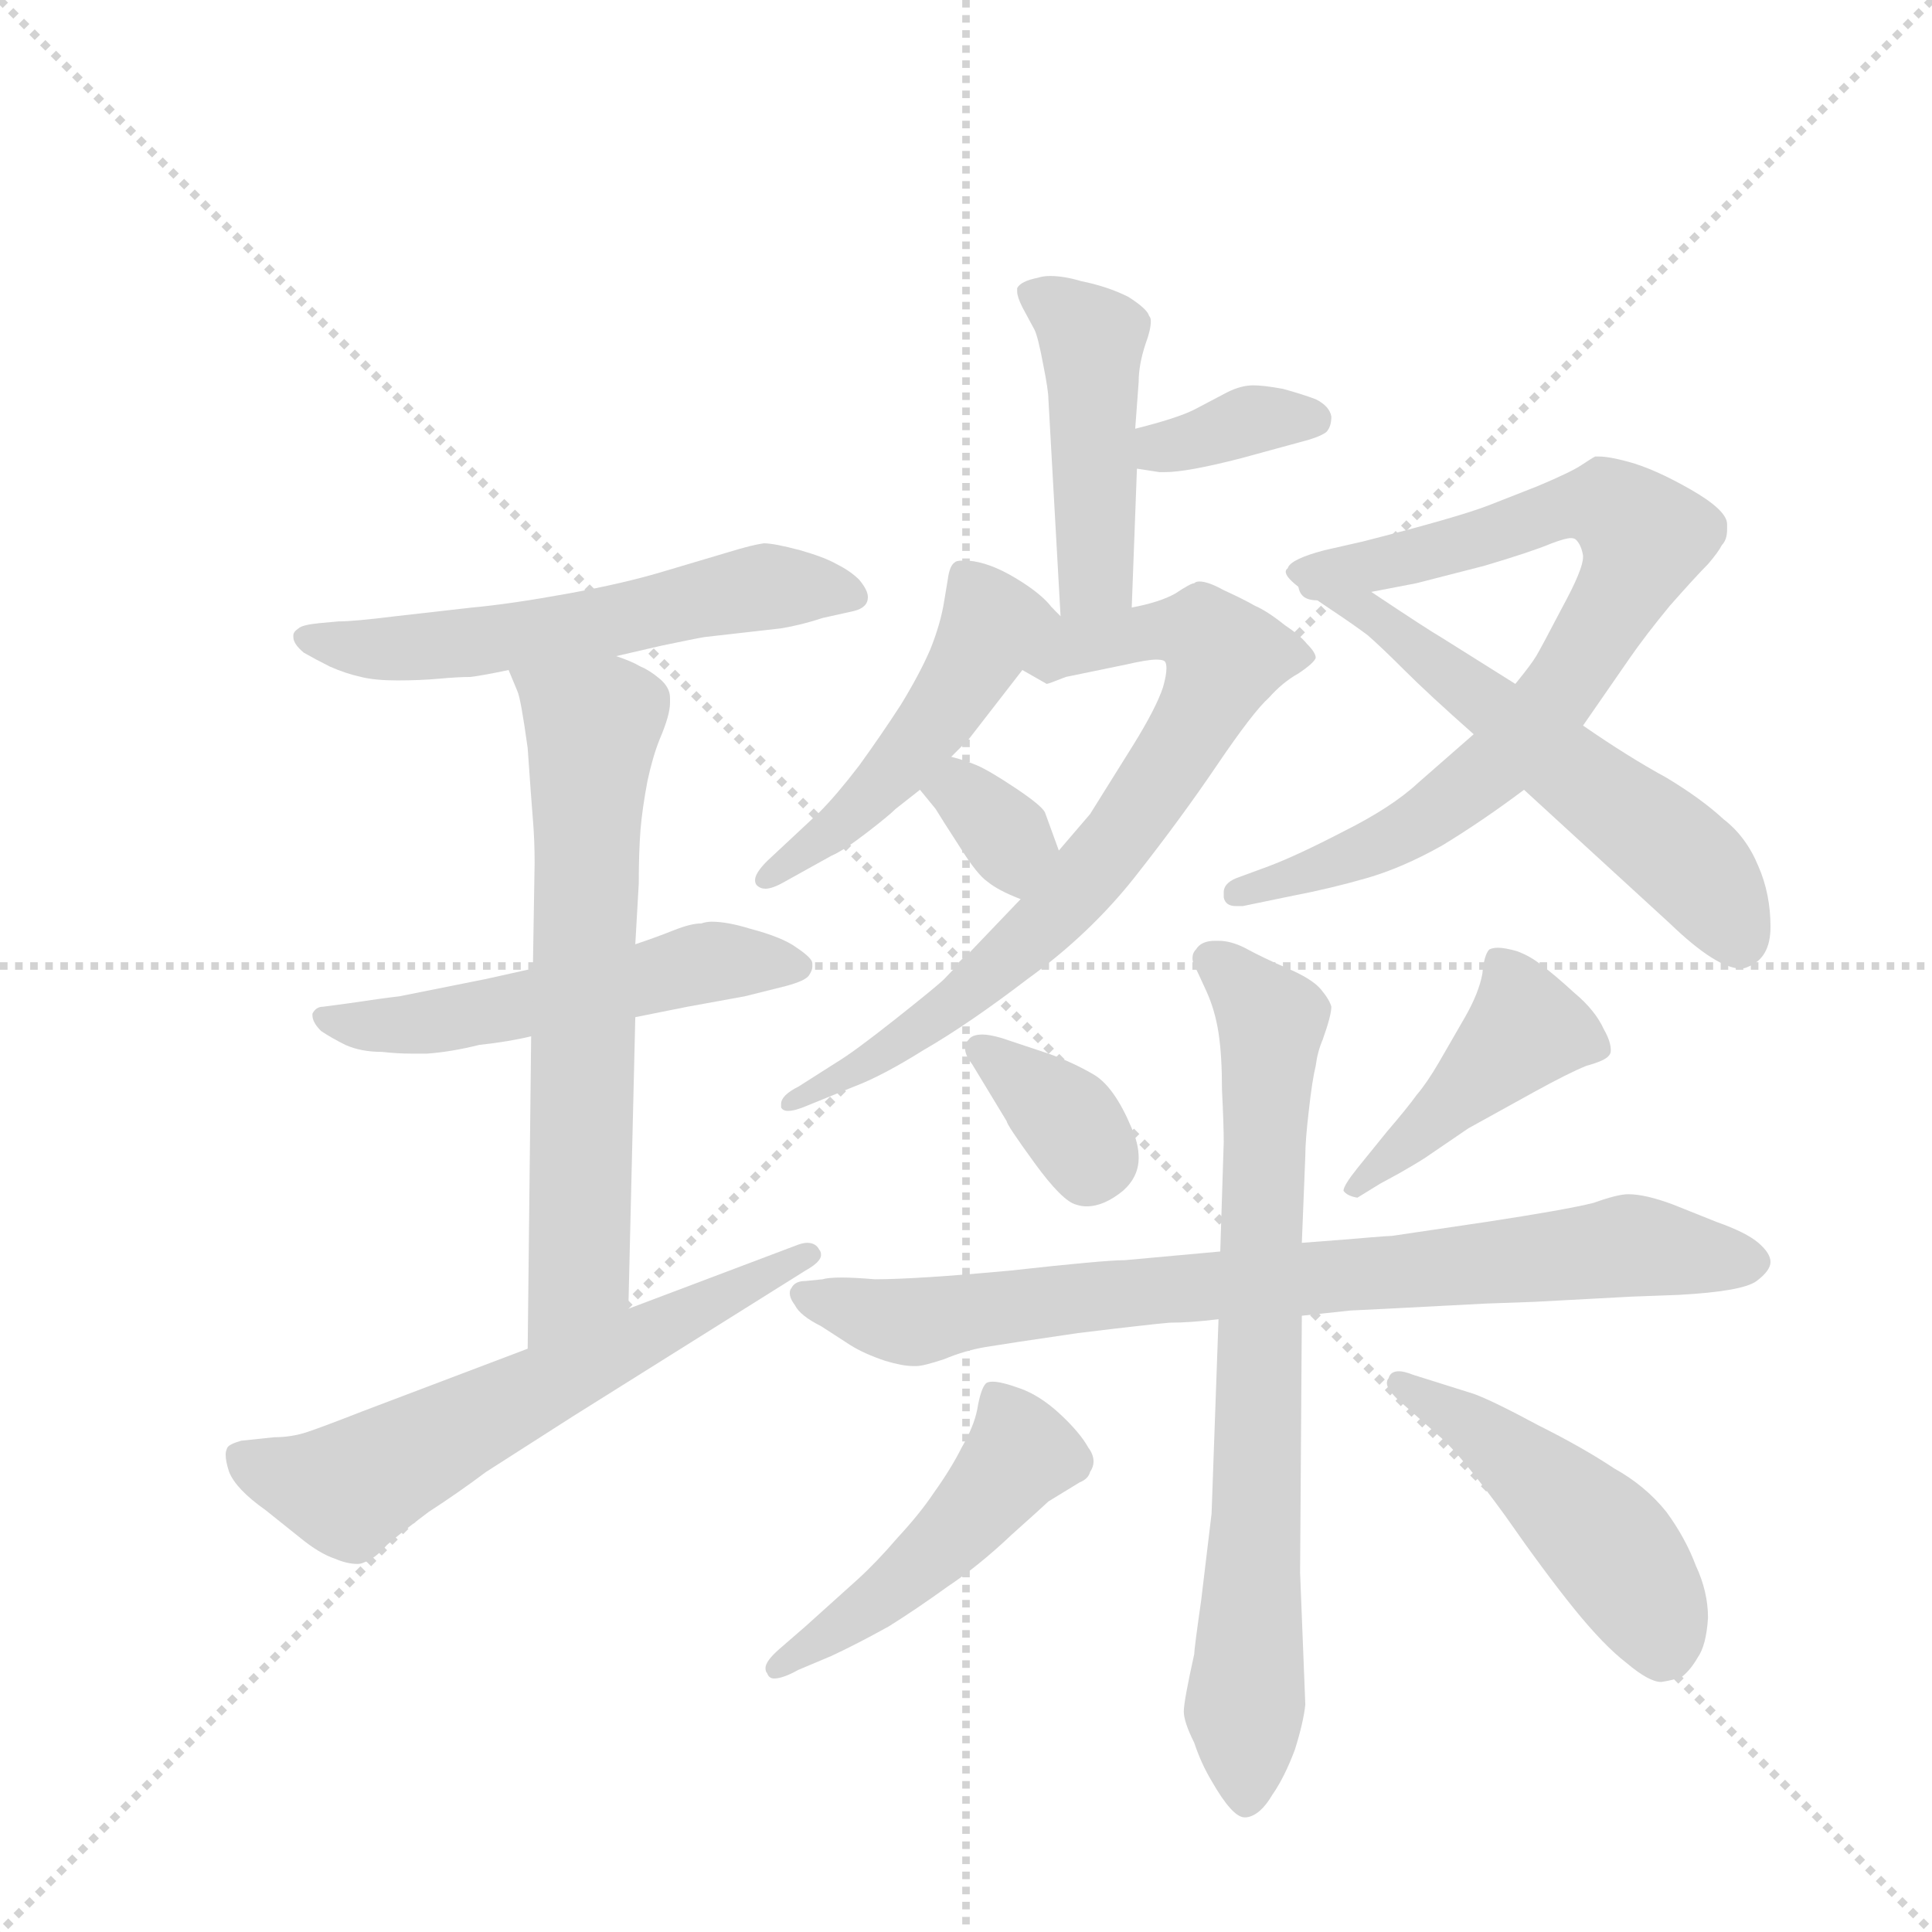 <svg version="1.1" viewBox="0 0 1024 1024" xmlns="http://www.w3.org/2000/svg">
  <g stroke="lightgray" stroke-dasharray="1,1" stroke-width="1" transform="scale(4, 4)">
    <line x1="0" y1="0" x2="256" y2="256"></line>
    <line x1="256" y1="0" x2="0" y2="256"></line>
    <line x1="128" y1="0" x2="128" y2="256"></line>
    <line x1="0" y1="128" x2="256" y2="128"></line>
  </g>
  <g transform="scale(0.92, -0.92) translate(60, -900)">
    <style type="text/css">
      
        @keyframes keyframes0 {
          from {
            stroke: blue;
            stroke-dashoffset: 577;
            stroke-width: 128;
          }
          65% {
            animation-timing-function: step-end;
            stroke: blue;
            stroke-dashoffset: 0;
            stroke-width: 128;
          }
          to {
            stroke: black;
            stroke-width: 1024;
          }
        }
        #make-me-a-hanzi-animation-0 {
          animation: keyframes0 0.72s both;
          animation-delay: 0s;
          animation-timing-function: linear;
        }
      
        @keyframes keyframes1 {
          from {
            stroke: blue;
            stroke-dashoffset: 533;
            stroke-width: 128;
          }
          63% {
            animation-timing-function: step-end;
            stroke: blue;
            stroke-dashoffset: 0;
            stroke-width: 128;
          }
          to {
            stroke: black;
            stroke-width: 1024;
          }
        }
        #make-me-a-hanzi-animation-1 {
          animation: keyframes1 0.684s both;
          animation-delay: 0.72s;
          animation-timing-function: linear;
        }
      
        @keyframes keyframes2 {
          from {
            stroke: blue;
            stroke-dashoffset: 664;
            stroke-width: 128;
          }
          68% {
            animation-timing-function: step-end;
            stroke: blue;
            stroke-dashoffset: 0;
            stroke-width: 128;
          }
          to {
            stroke: black;
            stroke-width: 1024;
          }
        }
        #make-me-a-hanzi-animation-2 {
          animation: keyframes2 0.79s both;
          animation-delay: 1.403s;
          animation-timing-function: linear;
        }
      
        @keyframes keyframes3 {
          from {
            stroke: blue;
            stroke-dashoffset: 619;
            stroke-width: 128;
          }
          67% {
            animation-timing-function: step-end;
            stroke: blue;
            stroke-dashoffset: 0;
            stroke-width: 128;
          }
          to {
            stroke: black;
            stroke-width: 1024;
          }
        }
        #make-me-a-hanzi-animation-3 {
          animation: keyframes3 0.754s both;
          animation-delay: 2.194s;
          animation-timing-function: linear;
        }
      
        @keyframes keyframes4 {
          from {
            stroke: blue;
            stroke-dashoffset: 457;
            stroke-width: 128;
          }
          60% {
            animation-timing-function: step-end;
            stroke: blue;
            stroke-dashoffset: 0;
            stroke-width: 128;
          }
          to {
            stroke: black;
            stroke-width: 1024;
          }
        }
        #make-me-a-hanzi-animation-4 {
          animation: keyframes4 0.622s both;
          animation-delay: 2.947s;
          animation-timing-function: linear;
        }
      
        @keyframes keyframes5 {
          from {
            stroke: blue;
            stroke-dashoffset: 354;
            stroke-width: 128;
          }
          54% {
            animation-timing-function: step-end;
            stroke: blue;
            stroke-dashoffset: 0;
            stroke-width: 128;
          }
          to {
            stroke: black;
            stroke-width: 1024;
          }
        }
        #make-me-a-hanzi-animation-5 {
          animation: keyframes5 0.538s both;
          animation-delay: 3.569s;
          animation-timing-function: linear;
        }
      
        @keyframes keyframes6 {
          from {
            stroke: blue;
            stroke-dashoffset: 488;
            stroke-width: 128;
          }
          61% {
            animation-timing-function: step-end;
            stroke: blue;
            stroke-dashoffset: 0;
            stroke-width: 128;
          }
          to {
            stroke: black;
            stroke-width: 1024;
          }
        }
        #make-me-a-hanzi-animation-6 {
          animation: keyframes6 0.647s both;
          animation-delay: 4.107s;
          animation-timing-function: linear;
        }
      
        @keyframes keyframes7 {
          from {
            stroke: blue;
            stroke-dashoffset: 743;
            stroke-width: 128;
          }
          71% {
            animation-timing-function: step-end;
            stroke: blue;
            stroke-dashoffset: 0;
            stroke-width: 128;
          }
          to {
            stroke: black;
            stroke-width: 1024;
          }
        }
        #make-me-a-hanzi-animation-7 {
          animation: keyframes7 0.855s both;
          animation-delay: 4.755s;
          animation-timing-function: linear;
        }
      
        @keyframes keyframes8 {
          from {
            stroke: blue;
            stroke-dashoffset: 333;
            stroke-width: 128;
          }
          52% {
            animation-timing-function: step-end;
            stroke: blue;
            stroke-dashoffset: 0;
            stroke-width: 128;
          }
          to {
            stroke: black;
            stroke-width: 1024;
          }
        }
        #make-me-a-hanzi-animation-8 {
          animation: keyframes8 0.521s both;
          animation-delay: 5.609s;
          animation-timing-function: linear;
        }
      
        @keyframes keyframes9 {
          from {
            stroke: blue;
            stroke-dashoffset: 796;
            stroke-width: 128;
          }
          72% {
            animation-timing-function: step-end;
            stroke: blue;
            stroke-dashoffset: 0;
            stroke-width: 128;
          }
          to {
            stroke: black;
            stroke-width: 1024;
          }
        }
        #make-me-a-hanzi-animation-9 {
          animation: keyframes9 0.898s both;
          animation-delay: 6.13s;
          animation-timing-function: linear;
        }
      
        @keyframes keyframes10 {
          from {
            stroke: blue;
            stroke-dashoffset: 572;
            stroke-width: 128;
          }
          65% {
            animation-timing-function: step-end;
            stroke: blue;
            stroke-dashoffset: 0;
            stroke-width: 128;
          }
          to {
            stroke: black;
            stroke-width: 1024;
          }
        }
        #make-me-a-hanzi-animation-10 {
          animation: keyframes10 0.715s both;
          animation-delay: 7.028s;
          animation-timing-function: linear;
        }
      
        @keyframes keyframes11 {
          from {
            stroke: blue;
            stroke-dashoffset: 355;
            stroke-width: 128;
          }
          54% {
            animation-timing-function: step-end;
            stroke: blue;
            stroke-dashoffset: 0;
            stroke-width: 128;
          }
          to {
            stroke: black;
            stroke-width: 1024;
          }
        }
        #make-me-a-hanzi-animation-11 {
          animation: keyframes11 0.539s both;
          animation-delay: 7.743s;
          animation-timing-function: linear;
        }
      
        @keyframes keyframes12 {
          from {
            stroke: blue;
            stroke-dashoffset: 430;
            stroke-width: 128;
          }
          58% {
            animation-timing-function: step-end;
            stroke: blue;
            stroke-dashoffset: 0;
            stroke-width: 128;
          }
          to {
            stroke: black;
            stroke-width: 1024;
          }
        }
        #make-me-a-hanzi-animation-12 {
          animation: keyframes12 0.6s both;
          animation-delay: 8.282s;
          animation-timing-function: linear;
        }
      
        @keyframes keyframes13 {
          from {
            stroke: blue;
            stroke-dashoffset: 806;
            stroke-width: 128;
          }
          72% {
            animation-timing-function: step-end;
            stroke: blue;
            stroke-dashoffset: 0;
            stroke-width: 128;
          }
          to {
            stroke: black;
            stroke-width: 1024;
          }
        }
        #make-me-a-hanzi-animation-13 {
          animation: keyframes13 0.906s both;
          animation-delay: 8.882s;
          animation-timing-function: linear;
        }
      
        @keyframes keyframes14 {
          from {
            stroke: blue;
            stroke-dashoffset: 758;
            stroke-width: 128;
          }
          71% {
            animation-timing-function: step-end;
            stroke: blue;
            stroke-dashoffset: 0;
            stroke-width: 128;
          }
          to {
            stroke: black;
            stroke-width: 1024;
          }
        }
        #make-me-a-hanzi-animation-14 {
          animation: keyframes14 0.867s both;
          animation-delay: 9.788s;
          animation-timing-function: linear;
        }
      
        @keyframes keyframes15 {
          from {
            stroke: blue;
            stroke-dashoffset: 477;
            stroke-width: 128;
          }
          61% {
            animation-timing-function: step-end;
            stroke: blue;
            stroke-dashoffset: 0;
            stroke-width: 128;
          }
          to {
            stroke: black;
            stroke-width: 1024;
          }
        }
        #make-me-a-hanzi-animation-15 {
          animation: keyframes15 0.638s both;
          animation-delay: 10.655s;
          animation-timing-function: linear;
        }
      
        @keyframes keyframes16 {
          from {
            stroke: blue;
            stroke-dashoffset: 476;
            stroke-width: 128;
          }
          61% {
            animation-timing-function: step-end;
            stroke: blue;
            stroke-dashoffset: 0;
            stroke-width: 128;
          }
          to {
            stroke: black;
            stroke-width: 1024;
          }
        }
        #make-me-a-hanzi-animation-16 {
          animation: keyframes16 0.637s both;
          animation-delay: 11.293s;
          animation-timing-function: linear;
        }
      
    </style>
    
      <path d="M 295 522 L 321 528 Q 340 532 346 533 L 390 538 Q 402 540 414 544 L 432 548 Q 440 550 440 556 Q 440 560 435 566 Q 430 571 422 575 Q 415 579 401 583 Q 386 587 380 587 Q 373 586 360 582 L 323 571 Q 300 564 267 558 Q 234 552 212 550 L 168 545 Q 144 542 135 542 L 124 541 Q 114 540 112 538 Q 109 536 109 534 L 109 533 Q 109 529 115 524 Q 122 520 130 516 Q 139 512 148 510 Q 156 508 169 508 Q 182 508 193 509 Q 204 510 211 510 Q 219 511 233 514 L 295 522 Z" fill="lightgray"></path>
    
      <path d="M 247 342 L 220 336 L 170 326 Q 161 325 141 322 L 126 320 Q 122 320 120 316 L 120 315 Q 120 311 125 306 Q 131 302 139 298 Q 148 294 160 294 Q 169 293 177 293 L 186 293 Q 200 294 216 298 Q 234 300 246 303 L 306 314 L 336 320 L 369 326 L 393 332 Q 404 335 406 338 Q 408 341 408 343 L 408 345 Q 408 348 399 354 Q 391 360 372 365 Q 359 369 350 369 Q 347 369 344 368 Q 338 368 328 364 Q 318 360 306 356 L 247 342 Z" fill="lightgray"></path>
    
      <path d="M 233 514 L 238 502 Q 240 498 244 469 Q 246 440 247 428 Q 248 416 248 403 L 247 342 L 246 303 L 244 123 C 244 93 301 116 302 146 L 306 314 L 306 356 L 308 391 Q 308 409 309 422 Q 310 434 313 450 Q 316 464 320 474 Q 326 488 326 495 L 326 498 Q 326 504 320 509 Q 314 514 309 516 Q 304 519 295 522 C 267 533 221 542 233 514 Z" fill="lightgray"></path>
    
      <path d="M 244 123 L 149 87 Q 126 78 117 75 Q 108 72 98 72 L 79 70 Q 72 68 71 66 Q 70 64 70 62 Q 70 58 72 52 Q 76 42 93 30 L 113 14 Q 124 5 133 2 Q 140 -1 146 -1 Q 148 -1 150 0 Q 156 2 163 10 Q 171 17 187 29 Q 204 40 220 52 L 270 84 L 404 168 Q 413 173 413 177 Q 413 179 412 180 Q 410 184 405 184 Q 403 184 400 183 L 302 146 L 244 123 Z" fill="lightgray"></path>
    
      <path d="M 592 550 L 595 630 L 594 653 L 596 680 Q 596 690 600 702 Q 603 710 603 715 Q 603 717 602 718 Q 601 722 590 729 Q 578 735 563 738 Q 553 741 545 741 Q 541 741 538 740 Q 528 738 526 734 L 526 732 Q 526 729 529 723 L 536 710 Q 538 706 541 690 Q 544 675 544 670 L 551 545 C 553 515 591 520 592 550 Z" fill="lightgray"></path>
    
      <path d="M 595 630 L 608 628 L 611 628 Q 624 628 655 636 L 688 645 Q 700 648 704 651 Q 707 654 707 660 Q 706 666 698 670 Q 690 673 679 676 Q 668 678 662 678 Q 655 678 647 674 L 628 664 Q 618 659 594 653 C 565 646 565 635 595 630 Z" fill="lightgray"></path>
    
      <path d="M 546 550 Q 540 558 525 567 Q 510 576 498 577 L 494 577 Q 491 577 490 576 Q 487 574 486 566 L 484 554 Q 482 541 476 526 Q 470 512 459 494 Q 448 477 435 459 Q 422 442 412 432 L 382 404 Q 375 397 375 393 Q 375 391 376 390 Q 378 388 381 388 Q 385 388 392 392 L 419 407 Q 426 410 439 420 Q 452 430 456 434 L 470 445 L 488 464 L 498 474 L 529 514 C 547 538 552 544 546 550 Z" fill="lightgray"></path>
    
      <path d="M 551 545 L 546 550 C 517 559 503 529 529 514 L 543 506 Q 544 506 554 510 L 588 517 Q 601 520 606 520 Q 610 520 611 519 Q 612 518 612 515 Q 612 511 610 504 Q 606 492 593 471 L 568 431 L 550 410 L 528 382 L 484 336 Q 480 332 456 313 Q 432 294 422 288 L 400 274 Q 390 269 390 264 L 390 262 Q 391 260 394 260 Q 398 260 405 263 L 432 274 Q 448 280 472 295 Q 498 310 532 336 Q 568 362 594 395 Q 620 428 641 459 Q 662 490 671 498 Q 679 507 688 512 Q 697 518 698 521 Q 698 524 693 529 Q 689 534 680 540 Q 670 548 663 551 Q 656 555 645 560 Q 636 565 631 565 Q 629 565 628 564 Q 626 564 617 558 Q 608 553 592 550 C 563 543 579 555 551 545 Z" fill="lightgray"></path>
    
      <path d="M 470 445 L 479 434 Q 482 429 493 412 Q 503 396 509 392 Q 515 387 528 382 C 556 371 560 382 550 410 L 542 432 Q 540 436 525 446 Q 510 456 503 459 Q 496 462 488 464 C 459 472 451 468 470 445 Z" fill="lightgray"></path>
    
      <path d="M 789 477 L 757 449 Q 742 435 714 421 Q 687 407 671 401 L 652 394 Q 645 391 645 386 L 645 383 Q 646 378 652 378 L 656 378 L 685 384 Q 706 388 727 394 Q 748 400 771 413 Q 794 427 818 445 L 852 482 L 879 521 Q 888 534 902 551 Q 917 568 924 575 Q 930 582 932 586 Q 935 589 935 595 L 935 598 Q 935 606 914 618 Q 893 630 878 634 Q 867 637 861 637 L 859 637 Q 857 636 851 632 Q 845 628 826 620 L 798 609 Q 780 602 725 588 L 703 583 Q 684 578 682 573 L 682 571 Q 682 567 688 562 C 690 551 701 553 730 559 L 756 564 L 795 574 Q 822 582 834 587 Q 842 590 845 590 Q 847 590 848 589 Q 851 586 852 580 L 852 579 Q 852 572 840 550 Q 828 527 825 522 Q 822 517 813 506 L 789 477 Z" fill="lightgray"></path>
    
      <path d="M 818 445 L 902 368 Q 929 342 943 342 Q 945 342 947 343 Q 960 348 960 366 Q 960 385 953 401 Q 946 418 933 428 Q 920 440 900 452 Q 878 464 852 482 L 813 506 L 770 533 Q 763 537 730 559 C 705 576 664 580 688 562 Q 696 556 708 548 Q 720 540 728 534 Q 736 527 749 514 Q 763 500 789 477 L 818 445 Z" fill="lightgray"></path>
    
      <path d="M 520 254 Q 520 252 536 230 Q 552 208 560 206 Q 563 205 566 205 Q 576 205 587 214 Q 596 222 596 233 Q 596 241 592 250 Q 582 274 570 281 Q 558 288 544 293 L 517 302 Q 510 304 506 304 Q 500 304 498 301 Q 496 299 496 296 Q 496 292 500 287 L 520 254 Z" fill="lightgray"></path>
    
      <path d="M 746 224 Q 760 232 764 235 L 786 250 L 824 271 Q 844 282 854 286 Q 865 289 867 292 Q 868 293 868 295 Q 868 300 864 307 Q 859 318 847 328 Q 835 339 828 344 Q 822 349 814 352 Q 807 354 803 354 Q 800 354 798 353 Q 795 350 794 339 Q 792 328 784 314 L 769 288 Q 762 276 756 269 Q 751 262 739 248 L 722 227 Q 714 217 714 214 Q 716 211 722 210 L 735 218 L 746 224 Z" fill="lightgray"></path>
    
      <path d="M 690 142 L 718 145 Q 720 145 796 149 L 824 150 L 880 153 L 907 154 Q 944 156 952 162 Q 960 168 960 173 Q 960 178 953 184 Q 946 190 929 196 L 904 206 Q 888 212 878 212 Q 872 212 858 207 Q 842 203 796 196 L 742 188 Q 740 188 728 187 Q 717 186 690 184 L 643 179 L 588 174 Q 576 174 522 168 Q 468 163 444 163 Q 432 164 425 164 Q 417 164 414 163 L 404 162 Q 398 162 396 158 Q 395 157 395 155 Q 395 152 398 148 Q 401 142 413 136 L 430 125 Q 438 120 450 116 Q 460 113 466 113 L 468 113 Q 472 113 484 117 Q 496 122 508 124 Q 520 126 561 132 Q 602 137 614 138 Q 626 138 642 140 L 690 142 Z" fill="lightgray"></path>
    
      <path d="M 690 184 L 692 234 Q 692 243 694 260 Q 696 278 698 286 Q 699 294 702 301 Q 707 315 707 320 Q 706 324 701 330 Q 696 336 682 342 Q 668 348 657 354 Q 649 358 642 358 L 640 358 Q 632 358 629 353 Q 627 351 627 348 Q 627 346 628 344 Q 630 340 635 329 Q 640 318 642 305 Q 644 292 644 272 Q 645 252 645 242 L 643 179 L 642 140 L 638 28 L 632 -22 Q 628 -50 628 -53 Q 622 -80 622 -86 Q 622 -92 628 -104 Q 632 -116 638 -126 Q 650 -147 657 -147 L 658 -147 Q 666 -146 673 -134 Q 680 -124 686 -108 Q 691 -92 692 -82 L 689 -6 L 690 142 L 690 184 Z" fill="lightgray"></path>
    
      <path d="M 389 -50 Q 381 -57 381 -61 Q 381 -63 382 -64 Q 383 -67 386 -67 Q 391 -67 400 -62 L 419 -54 Q 434 -47 452 -37 Q 468 -27 486 -14 Q 504 -2 523 16 Q 542 33 544 35 L 562 46 Q 567 48 568 52 Q 570 55 570 58 Q 570 62 567 66 Q 562 75 550 86 Q 539 96 528 100 Q 517 104 512 104 Q 509 104 508 103 Q 505 100 503 88 Q 501 78 494 66 Q 488 54 478 40 Q 470 28 457 14 Q 445 0 434 -10 L 404 -37 L 389 -50 Z" fill="lightgray"></path>
    
      <path d="M 771 71 Q 783 60 807 27 Q 830 -6 847 -27 Q 864 -48 877 -58 Q 890 -69 897 -69 Q 904 -68 909 -66 Q 914 -62 918 -55 Q 923 -48 924 -32 Q 924 -17 917 -2 Q 911 14 900 29 Q 888 44 870 54 Q 852 66 826 79 Q 800 93 789 97 L 754 108 Q 749 110 746 110 Q 741 110 740 106 Q 739 105 739 103 Q 739 100 745 94 L 771 71 Z" fill="lightgray"></path>
    
    
      <clipPath id="make-me-a-hanzi-clip-0">
        <path d="M 295 522 L 321 528 Q 340 532 346 533 L 390 538 Q 402 540 414 544 L 432 548 Q 440 550 440 556 Q 440 560 435 566 Q 430 571 422 575 Q 415 579 401 583 Q 386 587 380 587 Q 373 586 360 582 L 323 571 Q 300 564 267 558 Q 234 552 212 550 L 168 545 Q 144 542 135 542 L 124 541 Q 114 540 112 538 Q 109 536 109 534 L 109 533 Q 109 529 115 524 Q 122 520 130 516 Q 139 512 148 510 Q 156 508 169 508 Q 182 508 193 509 Q 204 510 211 510 Q 219 511 233 514 L 295 522 Z"></path>
      </clipPath>
      <path clip-path="url(#make-me-a-hanzi-clip-0)" d="M 114 534 L 186 527 L 285 540 L 372 561 L 431 558" fill="none" id="make-me-a-hanzi-animation-0" stroke-dasharray="449 898" stroke-linecap="round"></path>
    
      <clipPath id="make-me-a-hanzi-clip-1">
        <path d="M 247 342 L 220 336 L 170 326 Q 161 325 141 322 L 126 320 Q 122 320 120 316 L 120 315 Q 120 311 125 306 Q 131 302 139 298 Q 148 294 160 294 Q 169 293 177 293 L 186 293 Q 200 294 216 298 Q 234 300 246 303 L 306 314 L 336 320 L 369 326 L 393 332 Q 404 335 406 338 Q 408 341 408 343 L 408 345 Q 408 348 399 354 Q 391 360 372 365 Q 359 369 350 369 Q 347 369 344 368 Q 338 368 328 364 Q 318 360 306 356 L 247 342 Z"></path>
      </clipPath>
      <path clip-path="url(#make-me-a-hanzi-clip-1)" d="M 125 316 L 173 309 L 344 345 L 398 344" fill="none" id="make-me-a-hanzi-animation-1" stroke-dasharray="405 810" stroke-linecap="round"></path>
    
      <clipPath id="make-me-a-hanzi-clip-2">
        <path d="M 233 514 L 238 502 Q 240 498 244 469 Q 246 440 247 428 Q 248 416 248 403 L 247 342 L 246 303 L 244 123 C 244 93 301 116 302 146 L 306 314 L 306 356 L 308 391 Q 308 409 309 422 Q 310 434 313 450 Q 316 464 320 474 Q 326 488 326 495 L 326 498 Q 326 504 320 509 Q 314 514 309 516 Q 304 519 295 522 C 267 533 221 542 233 514 Z"></path>
      </clipPath>
      <path clip-path="url(#make-me-a-hanzi-clip-2)" d="M 241 510 L 281 481 L 274 166 L 249 130" fill="none" id="make-me-a-hanzi-animation-2" stroke-dasharray="536 1072" stroke-linecap="round"></path>
    
      <clipPath id="make-me-a-hanzi-clip-3">
        <path d="M 244 123 L 149 87 Q 126 78 117 75 Q 108 72 98 72 L 79 70 Q 72 68 71 66 Q 70 64 70 62 Q 70 58 72 52 Q 76 42 93 30 L 113 14 Q 124 5 133 2 Q 140 -1 146 -1 Q 148 -1 150 0 Q 156 2 163 10 Q 171 17 187 29 Q 204 40 220 52 L 270 84 L 404 168 Q 413 173 413 177 Q 413 179 412 180 Q 410 184 405 184 Q 403 184 400 183 L 302 146 L 244 123 Z"></path>
      </clipPath>
      <path clip-path="url(#make-me-a-hanzi-clip-3)" d="M 78 62 L 99 51 L 140 42 L 405 176" fill="none" id="make-me-a-hanzi-animation-3" stroke-dasharray="491 982" stroke-linecap="round"></path>
    
      <clipPath id="make-me-a-hanzi-clip-4">
        <path d="M 592 550 L 595 630 L 594 653 L 596 680 Q 596 690 600 702 Q 603 710 603 715 Q 603 717 602 718 Q 601 722 590 729 Q 578 735 563 738 Q 553 741 545 741 Q 541 741 538 740 Q 528 738 526 734 L 526 732 Q 526 729 529 723 L 536 710 Q 538 706 541 690 Q 544 675 544 670 L 551 545 C 553 515 591 520 592 550 Z"></path>
      </clipPath>
      <path clip-path="url(#make-me-a-hanzi-clip-4)" d="M 534 733 L 569 703 L 571 570 L 557 553" fill="none" id="make-me-a-hanzi-animation-4" stroke-dasharray="329 658" stroke-linecap="round"></path>
    
      <clipPath id="make-me-a-hanzi-clip-5">
        <path d="M 595 630 L 608 628 L 611 628 Q 624 628 655 636 L 688 645 Q 700 648 704 651 Q 707 654 707 660 Q 706 666 698 670 Q 690 673 679 676 Q 668 678 662 678 Q 655 678 647 674 L 628 664 Q 618 659 594 653 C 565 646 565 635 595 630 Z"></path>
      </clipPath>
      <path clip-path="url(#make-me-a-hanzi-clip-5)" d="M 603 636 L 659 658 L 697 659" fill="none" id="make-me-a-hanzi-animation-5" stroke-dasharray="226 452" stroke-linecap="round"></path>
    
      <clipPath id="make-me-a-hanzi-clip-6">
        <path d="M 546 550 Q 540 558 525 567 Q 510 576 498 577 L 494 577 Q 491 577 490 576 Q 487 574 486 566 L 484 554 Q 482 541 476 526 Q 470 512 459 494 Q 448 477 435 459 Q 422 442 412 432 L 382 404 Q 375 397 375 393 Q 375 391 376 390 Q 378 388 381 388 Q 385 388 392 392 L 419 407 Q 426 410 439 420 Q 452 430 456 434 L 470 445 L 488 464 L 498 474 L 529 514 C 547 538 552 544 546 550 Z"></path>
      </clipPath>
      <path clip-path="url(#make-me-a-hanzi-clip-6)" d="M 494 569 L 510 541 L 485 492 L 426 426 L 380 393" fill="none" id="make-me-a-hanzi-animation-6" stroke-dasharray="360 720" stroke-linecap="round"></path>
    
      <clipPath id="make-me-a-hanzi-clip-7">
        <path d="M 551 545 L 546 550 C 517 559 503 529 529 514 L 543 506 Q 544 506 554 510 L 588 517 Q 601 520 606 520 Q 610 520 611 519 Q 612 518 612 515 Q 612 511 610 504 Q 606 492 593 471 L 568 431 L 550 410 L 528 382 L 484 336 Q 480 332 456 313 Q 432 294 422 288 L 400 274 Q 390 269 390 264 L 390 262 Q 391 260 394 260 Q 398 260 405 263 L 432 274 Q 448 280 472 295 Q 498 310 532 336 Q 568 362 594 395 Q 620 428 641 459 Q 662 490 671 498 Q 679 507 688 512 Q 697 518 698 521 Q 698 524 693 529 Q 689 534 680 540 Q 670 548 663 551 Q 656 555 645 560 Q 636 565 631 565 Q 629 565 628 564 Q 626 564 617 558 Q 608 553 592 550 C 563 543 579 555 551 545 Z"></path>
      </clipPath>
      <path clip-path="url(#make-me-a-hanzi-clip-7)" d="M 536 518 L 560 529 L 619 538 L 633 536 L 645 518 L 608 452 L 547 373 L 482 316 L 393 263" fill="none" id="make-me-a-hanzi-animation-7" stroke-dasharray="615 1230" stroke-linecap="round"></path>
    
      <clipPath id="make-me-a-hanzi-clip-8">
        <path d="M 470 445 L 479 434 Q 482 429 493 412 Q 503 396 509 392 Q 515 387 528 382 C 556 371 560 382 550 410 L 542 432 Q 540 436 525 446 Q 510 456 503 459 Q 496 462 488 464 C 459 472 451 468 470 445 Z"></path>
      </clipPath>
      <path clip-path="url(#make-me-a-hanzi-clip-8)" d="M 480 444 L 493 444 L 518 420 L 525 392" fill="none" id="make-me-a-hanzi-animation-8" stroke-dasharray="205 410" stroke-linecap="round"></path>
    
      <clipPath id="make-me-a-hanzi-clip-9">
        <path d="M 789 477 L 757 449 Q 742 435 714 421 Q 687 407 671 401 L 652 394 Q 645 391 645 386 L 645 383 Q 646 378 652 378 L 656 378 L 685 384 Q 706 388 727 394 Q 748 400 771 413 Q 794 427 818 445 L 852 482 L 879 521 Q 888 534 902 551 Q 917 568 924 575 Q 930 582 932 586 Q 935 589 935 595 L 935 598 Q 935 606 914 618 Q 893 630 878 634 Q 867 637 861 637 L 859 637 Q 857 636 851 632 Q 845 628 826 620 L 798 609 Q 780 602 725 588 L 703 583 Q 684 578 682 573 L 682 571 Q 682 567 688 562 C 690 551 701 553 730 559 L 756 564 L 795 574 Q 822 582 834 587 Q 842 590 845 590 Q 847 590 848 589 Q 851 586 852 580 L 852 579 Q 852 572 840 550 Q 828 527 825 522 Q 822 517 813 506 L 789 477 Z"></path>
      </clipPath>
      <path clip-path="url(#make-me-a-hanzi-clip-9)" d="M 688 572 L 747 577 L 857 610 L 867 609 L 888 590 L 839 501 L 807 464 L 742 417 L 651 385" fill="none" id="make-me-a-hanzi-animation-9" stroke-dasharray="668 1336" stroke-linecap="round"></path>
    
      <clipPath id="make-me-a-hanzi-clip-10">
        <path d="M 818 445 L 902 368 Q 929 342 943 342 Q 945 342 947 343 Q 960 348 960 366 Q 960 385 953 401 Q 946 418 933 428 Q 920 440 900 452 Q 878 464 852 482 L 813 506 L 770 533 Q 763 537 730 559 C 705 576 664 580 688 562 Q 696 556 708 548 Q 720 540 728 534 Q 736 527 749 514 Q 763 500 789 477 L 818 445 Z"></path>
      </clipPath>
      <path clip-path="url(#make-me-a-hanzi-clip-10)" d="M 704 554 L 735 546 L 751 528 L 890 422 L 923 392 L 942 356" fill="none" id="make-me-a-hanzi-animation-10" stroke-dasharray="444 888" stroke-linecap="round"></path>
    
      <clipPath id="make-me-a-hanzi-clip-11">
        <path d="M 520 254 Q 520 252 536 230 Q 552 208 560 206 Q 563 205 566 205 Q 576 205 587 214 Q 596 222 596 233 Q 596 241 592 250 Q 582 274 570 281 Q 558 288 544 293 L 517 302 Q 510 304 506 304 Q 500 304 498 301 Q 496 299 496 296 Q 496 292 500 287 L 520 254 Z"></path>
      </clipPath>
      <path clip-path="url(#make-me-a-hanzi-clip-11)" d="M 505 295 L 551 259 L 567 237 L 566 224" fill="none" id="make-me-a-hanzi-animation-11" stroke-dasharray="227 454" stroke-linecap="round"></path>
    
      <clipPath id="make-me-a-hanzi-clip-12">
        <path d="M 746 224 Q 760 232 764 235 L 786 250 L 824 271 Q 844 282 854 286 Q 865 289 867 292 Q 868 293 868 295 Q 868 300 864 307 Q 859 318 847 328 Q 835 339 828 344 Q 822 349 814 352 Q 807 354 803 354 Q 800 354 798 353 Q 795 350 794 339 Q 792 328 784 314 L 769 288 Q 762 276 756 269 Q 751 262 739 248 L 722 227 Q 714 217 714 214 Q 716 211 722 210 L 735 218 L 746 224 Z"></path>
      </clipPath>
      <path clip-path="url(#make-me-a-hanzi-clip-12)" d="M 802 344 L 811 335 L 819 308 L 762 250 L 721 219" fill="none" id="make-me-a-hanzi-animation-12" stroke-dasharray="302 604" stroke-linecap="round"></path>
    
      <clipPath id="make-me-a-hanzi-clip-13">
        <path d="M 690 142 L 718 145 Q 720 145 796 149 L 824 150 L 880 153 L 907 154 Q 944 156 952 162 Q 960 168 960 173 Q 960 178 953 184 Q 946 190 929 196 L 904 206 Q 888 212 878 212 Q 872 212 858 207 Q 842 203 796 196 L 742 188 Q 740 188 728 187 Q 717 186 690 184 L 643 179 L 588 174 Q 576 174 522 168 Q 468 163 444 163 Q 432 164 425 164 Q 417 164 414 163 L 404 162 Q 398 162 396 158 Q 395 157 395 155 Q 395 152 398 148 Q 401 142 413 136 L 430 125 Q 438 120 450 116 Q 460 113 466 113 L 468 113 Q 472 113 484 117 Q 496 122 508 124 Q 520 126 561 132 Q 602 137 614 138 Q 626 138 642 140 L 690 142 Z"></path>
      </clipPath>
      <path clip-path="url(#make-me-a-hanzi-clip-13)" d="M 403 154 L 465 138 L 879 182 L 948 173" fill="none" id="make-me-a-hanzi-animation-13" stroke-dasharray="678 1356" stroke-linecap="round"></path>
    
      <clipPath id="make-me-a-hanzi-clip-14">
        <path d="M 690 184 L 692 234 Q 692 243 694 260 Q 696 278 698 286 Q 699 294 702 301 Q 707 315 707 320 Q 706 324 701 330 Q 696 336 682 342 Q 668 348 657 354 Q 649 358 642 358 L 640 358 Q 632 358 629 353 Q 627 351 627 348 Q 627 346 628 344 Q 630 340 635 329 Q 640 318 642 305 Q 644 292 644 272 Q 645 252 645 242 L 643 179 L 642 140 L 638 28 L 632 -22 Q 628 -50 628 -53 Q 622 -80 622 -86 Q 622 -92 628 -104 Q 632 -116 638 -126 Q 650 -147 657 -147 L 658 -147 Q 666 -146 673 -134 Q 680 -124 686 -108 Q 691 -92 692 -82 L 689 -6 L 690 142 L 690 184 Z"></path>
      </clipPath>
      <path clip-path="url(#make-me-a-hanzi-clip-14)" d="M 635 348 L 673 312 L 658 -137" fill="none" id="make-me-a-hanzi-animation-14" stroke-dasharray="630 1260" stroke-linecap="round"></path>
    
      <clipPath id="make-me-a-hanzi-clip-15">
        <path d="M 389 -50 Q 381 -57 381 -61 Q 381 -63 382 -64 Q 383 -67 386 -67 Q 391 -67 400 -62 L 419 -54 Q 434 -47 452 -37 Q 468 -27 486 -14 Q 504 -2 523 16 Q 542 33 544 35 L 562 46 Q 567 48 568 52 Q 570 55 570 58 Q 570 62 567 66 Q 562 75 550 86 Q 539 96 528 100 Q 517 104 512 104 Q 509 104 508 103 Q 505 100 503 88 Q 501 78 494 66 Q 488 54 478 40 Q 470 28 457 14 Q 445 0 434 -10 L 404 -37 L 389 -50 Z"></path>
      </clipPath>
      <path clip-path="url(#make-me-a-hanzi-clip-15)" d="M 513 93 L 528 63 L 513 42 L 449 -20 L 388 -60" fill="none" id="make-me-a-hanzi-animation-15" stroke-dasharray="349 698" stroke-linecap="round"></path>
    
      <clipPath id="make-me-a-hanzi-clip-16">
        <path d="M 771 71 Q 783 60 807 27 Q 830 -6 847 -27 Q 864 -48 877 -58 Q 890 -69 897 -69 Q 904 -68 909 -66 Q 914 -62 918 -55 Q 923 -48 924 -32 Q 924 -17 917 -2 Q 911 14 900 29 Q 888 44 870 54 Q 852 66 826 79 Q 800 93 789 97 L 754 108 Q 749 110 746 110 Q 741 110 740 106 Q 739 105 739 103 Q 739 100 745 94 L 771 71 Z"></path>
      </clipPath>
      <path clip-path="url(#make-me-a-hanzi-clip-16)" d="M 747 102 L 797 72 L 863 14 L 893 -31 L 899 -50" fill="none" id="make-me-a-hanzi-animation-16" stroke-dasharray="348 696" stroke-linecap="round"></path>
    
  </g>
</svg>